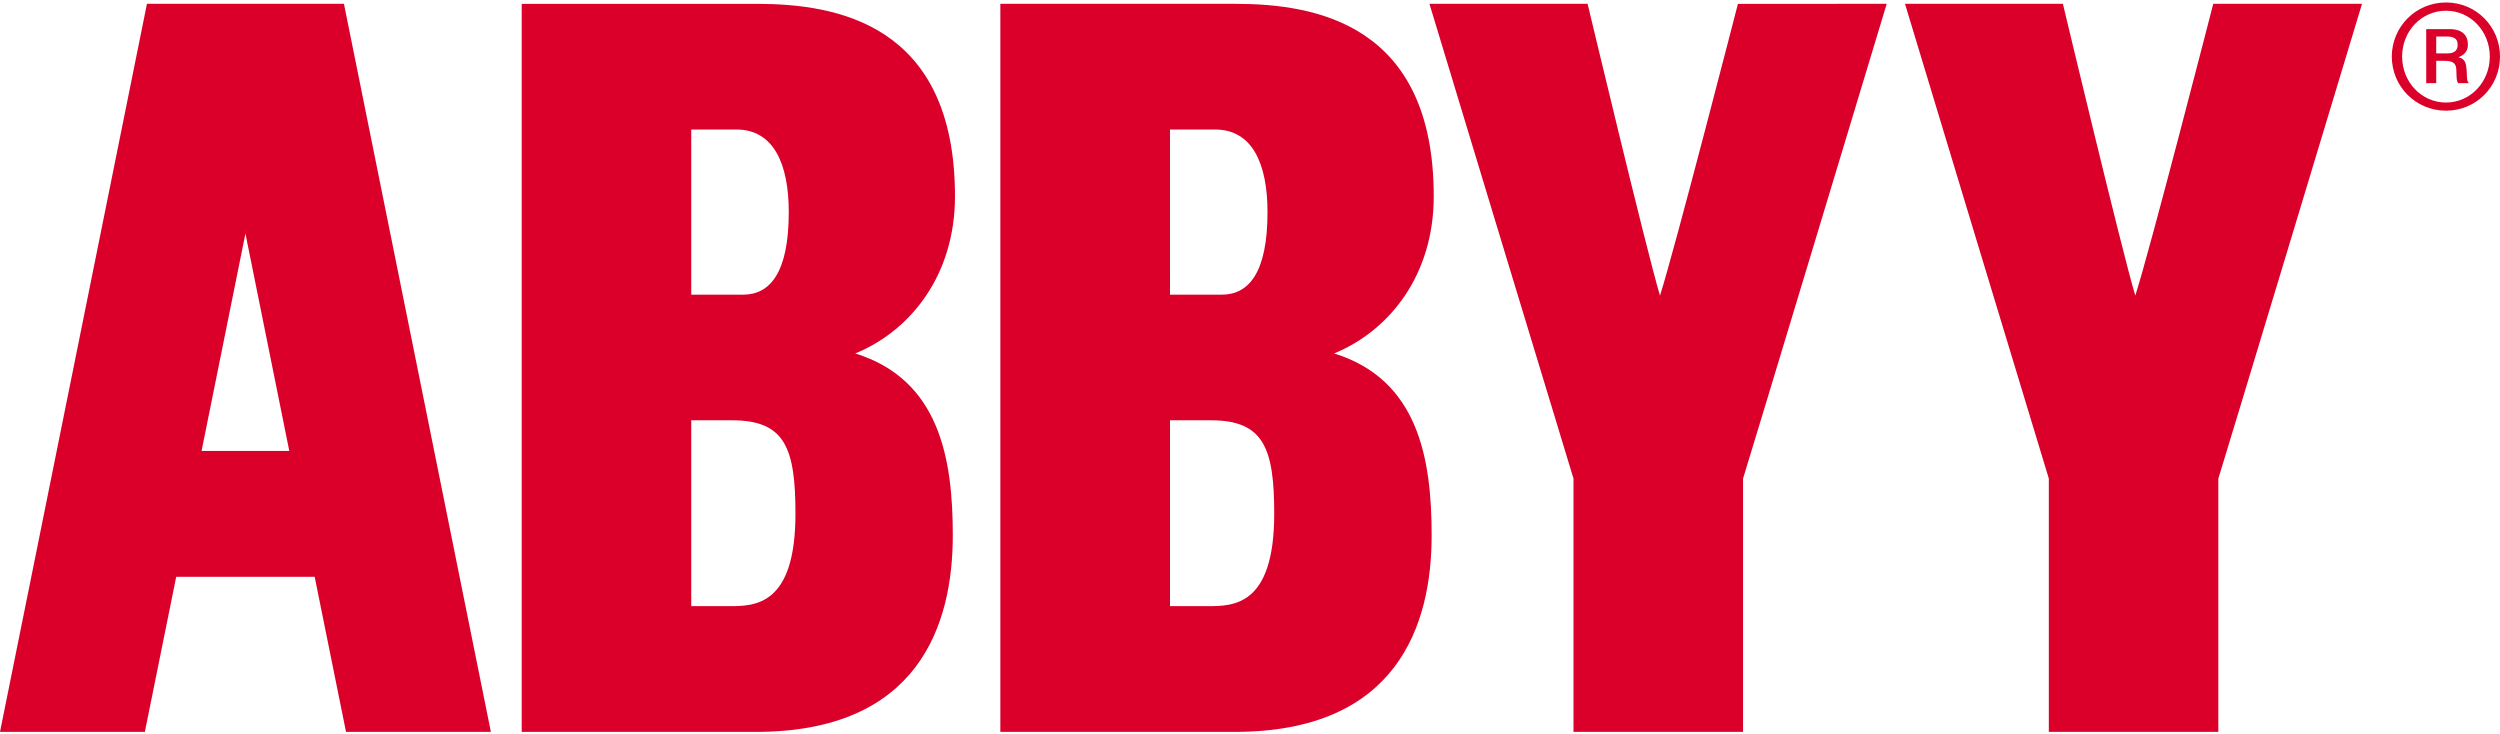 <?xml version="1.0" encoding="utf-8"?>
<!-- Generator: Adobe Illustrator 14.0.0, SVG Export Plug-In . SVG Version: 6.00 Build 43363)  -->
<!DOCTYPE svg PUBLIC "-//W3C//DTD SVG 1.1//EN" "http://www.w3.org/Graphics/SVG/1.1/DTD/svg11.dtd">
<svg version="1.1"
     id="Layer_1"
     xmlns="http://www.w3.org/2000/svg"
     x="0px"
     y="0px"
     width="160px"
     height="47px"
     viewBox="-255 30.508 850 248"
     enable-background="new -255 30.508 850 248"
     xml:space="preserve">
<g>
	<path fill="#DA002A" d="M-6.068,172.564c18.027,0,21.523,9.529,21.523,31.778c0,31.418-13.946,31.418-22.661,31.418H-19.98v-63.196
		H-6.068z M-4.619,73.697c12.712,0,17.799,11.8,17.799,28.082c0,20.726-6.45,28.072-15.521,28.072H-19.98V73.697H-4.619z
		 M-77.621,30.965v247.543H1.984c55.344,0,66.967-36.369,66.967-66.804c0-25.976-4.427-52.942-33.163-61.868
		c19.012-7.81,33.904-26.781,33.904-53.415c0-58.652-40.26-65.454-67.435-65.454h-79.879V30.965z"/>
	<path fill="#DA002A" d="M156.708,172.564c17.987,0,21.529,9.529,21.529,31.778c0,31.414-13.949,31.414-22.665,31.414H142.8v-63.192
		H156.708z M158.155,73.697c12.718,0,17.799,11.8,17.799,28.082c0,20.726-6.451,28.066-15.517,28.066h-17.638V73.696L158.155,73.697
		L158.155,73.697z M85.119,30.965v247.543h79.645c55.377,0,66.993-36.369,66.993-66.804c0-25.985-4.46-52.952-33.149-61.871
		c18.969-7.812,33.864-26.778,33.864-53.417c0-58.652-40.314-65.449-67.445-65.449H85.119V30.965z"/>
	<path fill="#DA002A" d="M335.9,30.965c0,0-21.617,83.98-26.506,99.213c-4.593-15.303-24.613-99.213-24.613-99.213h-53.77
		c0,0,48.674,160.611,48.979,161.409v86.134h57.639v-86.106c0.35-0.854,48.85-161.434,48.85-161.434H335.9V30.965L335.9,30.965z"/>
	<path fill="#DA002A" d="M497.506,30.965c0,0-21.585,83.98-26.51,99.213c-4.598-15.303-24.613-99.213-24.613-99.213h-53.685
		c0,0,48.595,160.611,48.902,161.409v86.134h57.63v-86.106c0.354-0.854,48.855-161.434,48.855-161.434h-50.581L497.506,30.965
		L497.506,30.965z"/>
	<path fill="#DA002A" d="M-186.467,182.984l14.915-73.911l14.909,73.911H-186.467z M-137.353,278.508h49.254l-49.96-247.551h-66.978
		L-255,278.504h49.25l10.662-52.734h47.077L-137.353,278.508z"/>
	<path fill="#DA002A" d="M576.638,30.508c10.321,0,18.362,8.286,18.362,18.388c0,10.154-8.041,18.399-18.362,18.399
		c-10.298,0-18.423-8.243-18.423-18.399C558.215,38.791,566.339,30.508,576.638,30.508z M576.638,64.528
		c8.324,0,14.895-7.008,14.895-15.633c0-8.665-6.61-15.587-14.895-15.587c-8.328,0-14.919,6.921-14.919,15.587
		C561.719,57.519,568.271,64.528,576.638,64.528z M569.915,39.569h8.101c1.965,0,6.064,0.508,6.064,5.302
		c0,1.252-0.318,3.079-3.079,4.204v0.109c2.338,0.435,2.504,2.54,2.656,4.405c0.151,2.828,0,3.363,0.723,4.333h-3.567
		c-0.586-0.725-0.543-1.149-0.65-4.17c-0.047-1.669-0.18-3.418-4.021-3.418h-2.828v7.587h-3.396L569.915,39.569L569.915,39.569z
		 M573.312,47.813h3.902c2.9,0,3.389-1.631,3.389-2.945c0-2.225-1.507-2.78-3.667-2.78h-3.623L573.312,47.813L573.312,47.813z"/>
</g>
</svg>
